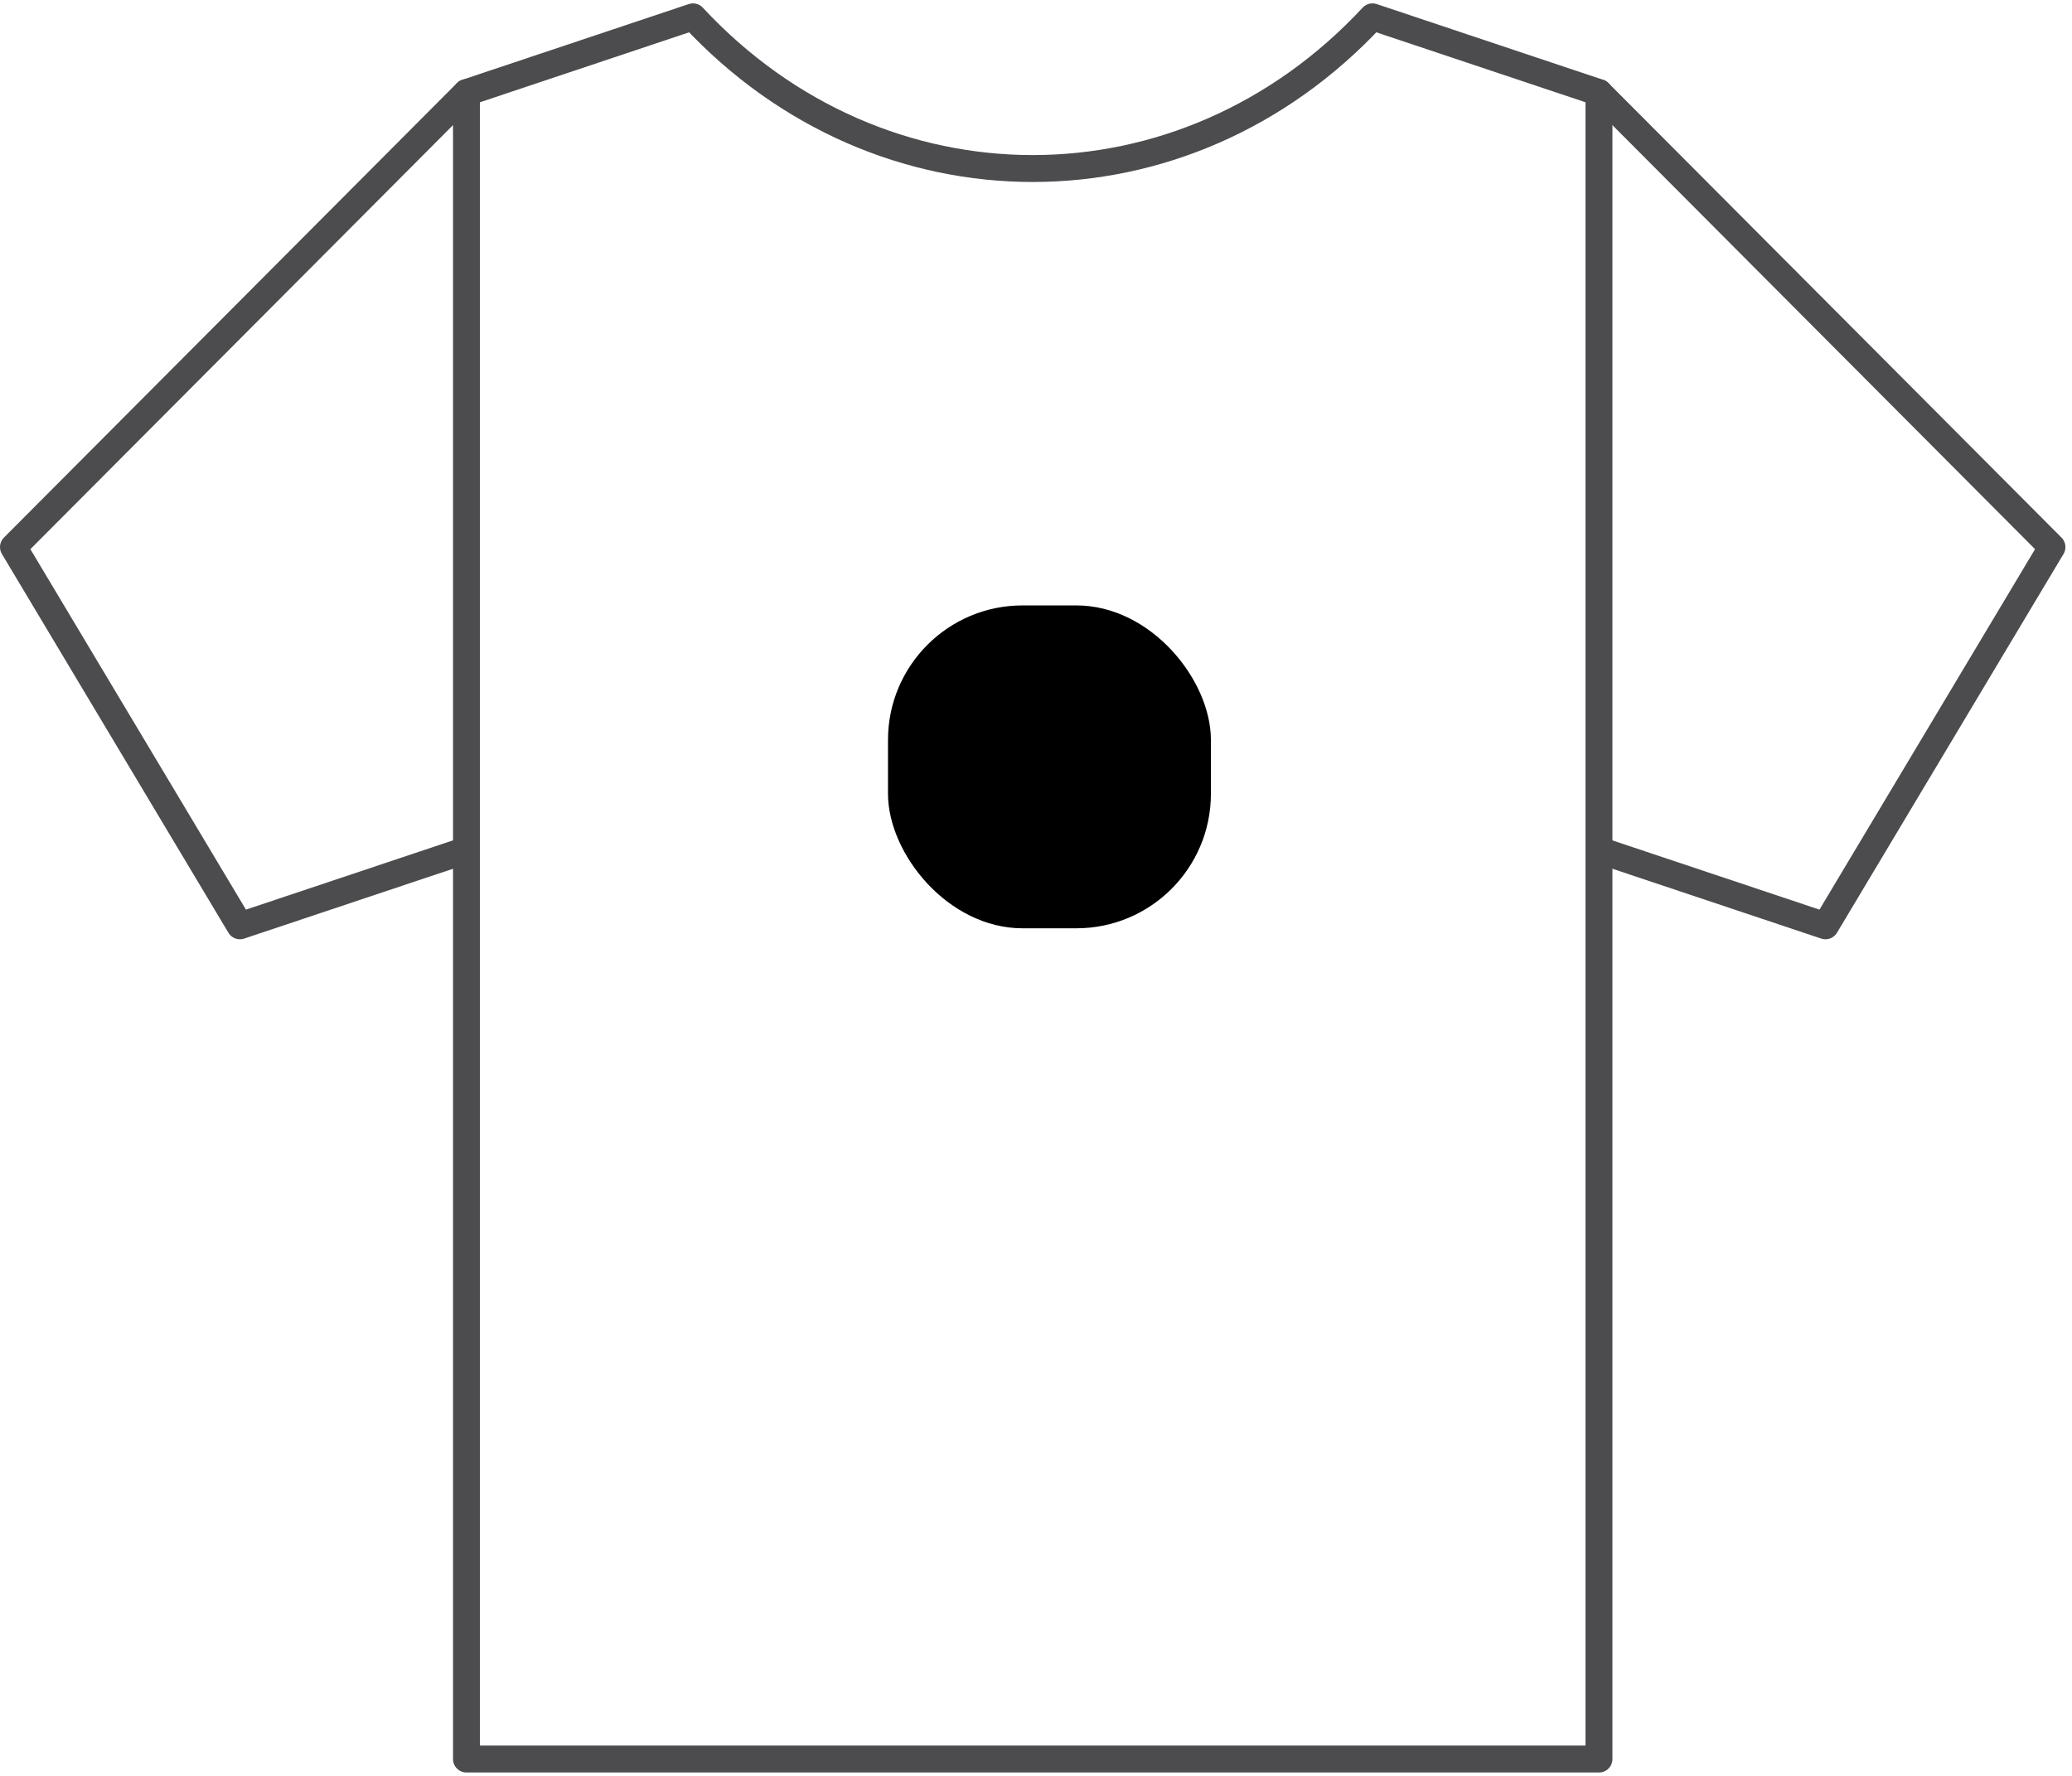 <svg width="154" height="132" viewBox="0 0 154 132" fill="none" xmlns="http://www.w3.org/2000/svg">
<rect x="66" y="45" width="24" height="24" rx="10" fill="black"/>
<path d="M118.842 6.882L152.511 40.664L135.676 68.815L118.842 63.185" stroke="#4C4C4E" stroke-width="2" stroke-linecap="round" stroke-linejoin="round"/>
<path d="M34.669 6.882L1 40.664L17.834 68.815L34.669 63.185" stroke="#4C4C4E" stroke-width="2" stroke-linecap="round" stroke-linejoin="round"/>
<path d="M118.843 6.882L102.008 1.252C88.035 16.285 65.477 16.285 51.505 1.252L34.67 6.882V130.748H118.843V6.882Z" stroke="#4C4C4E" stroke-width="2" stroke-linecap="round" stroke-linejoin="round"/>
</svg>
